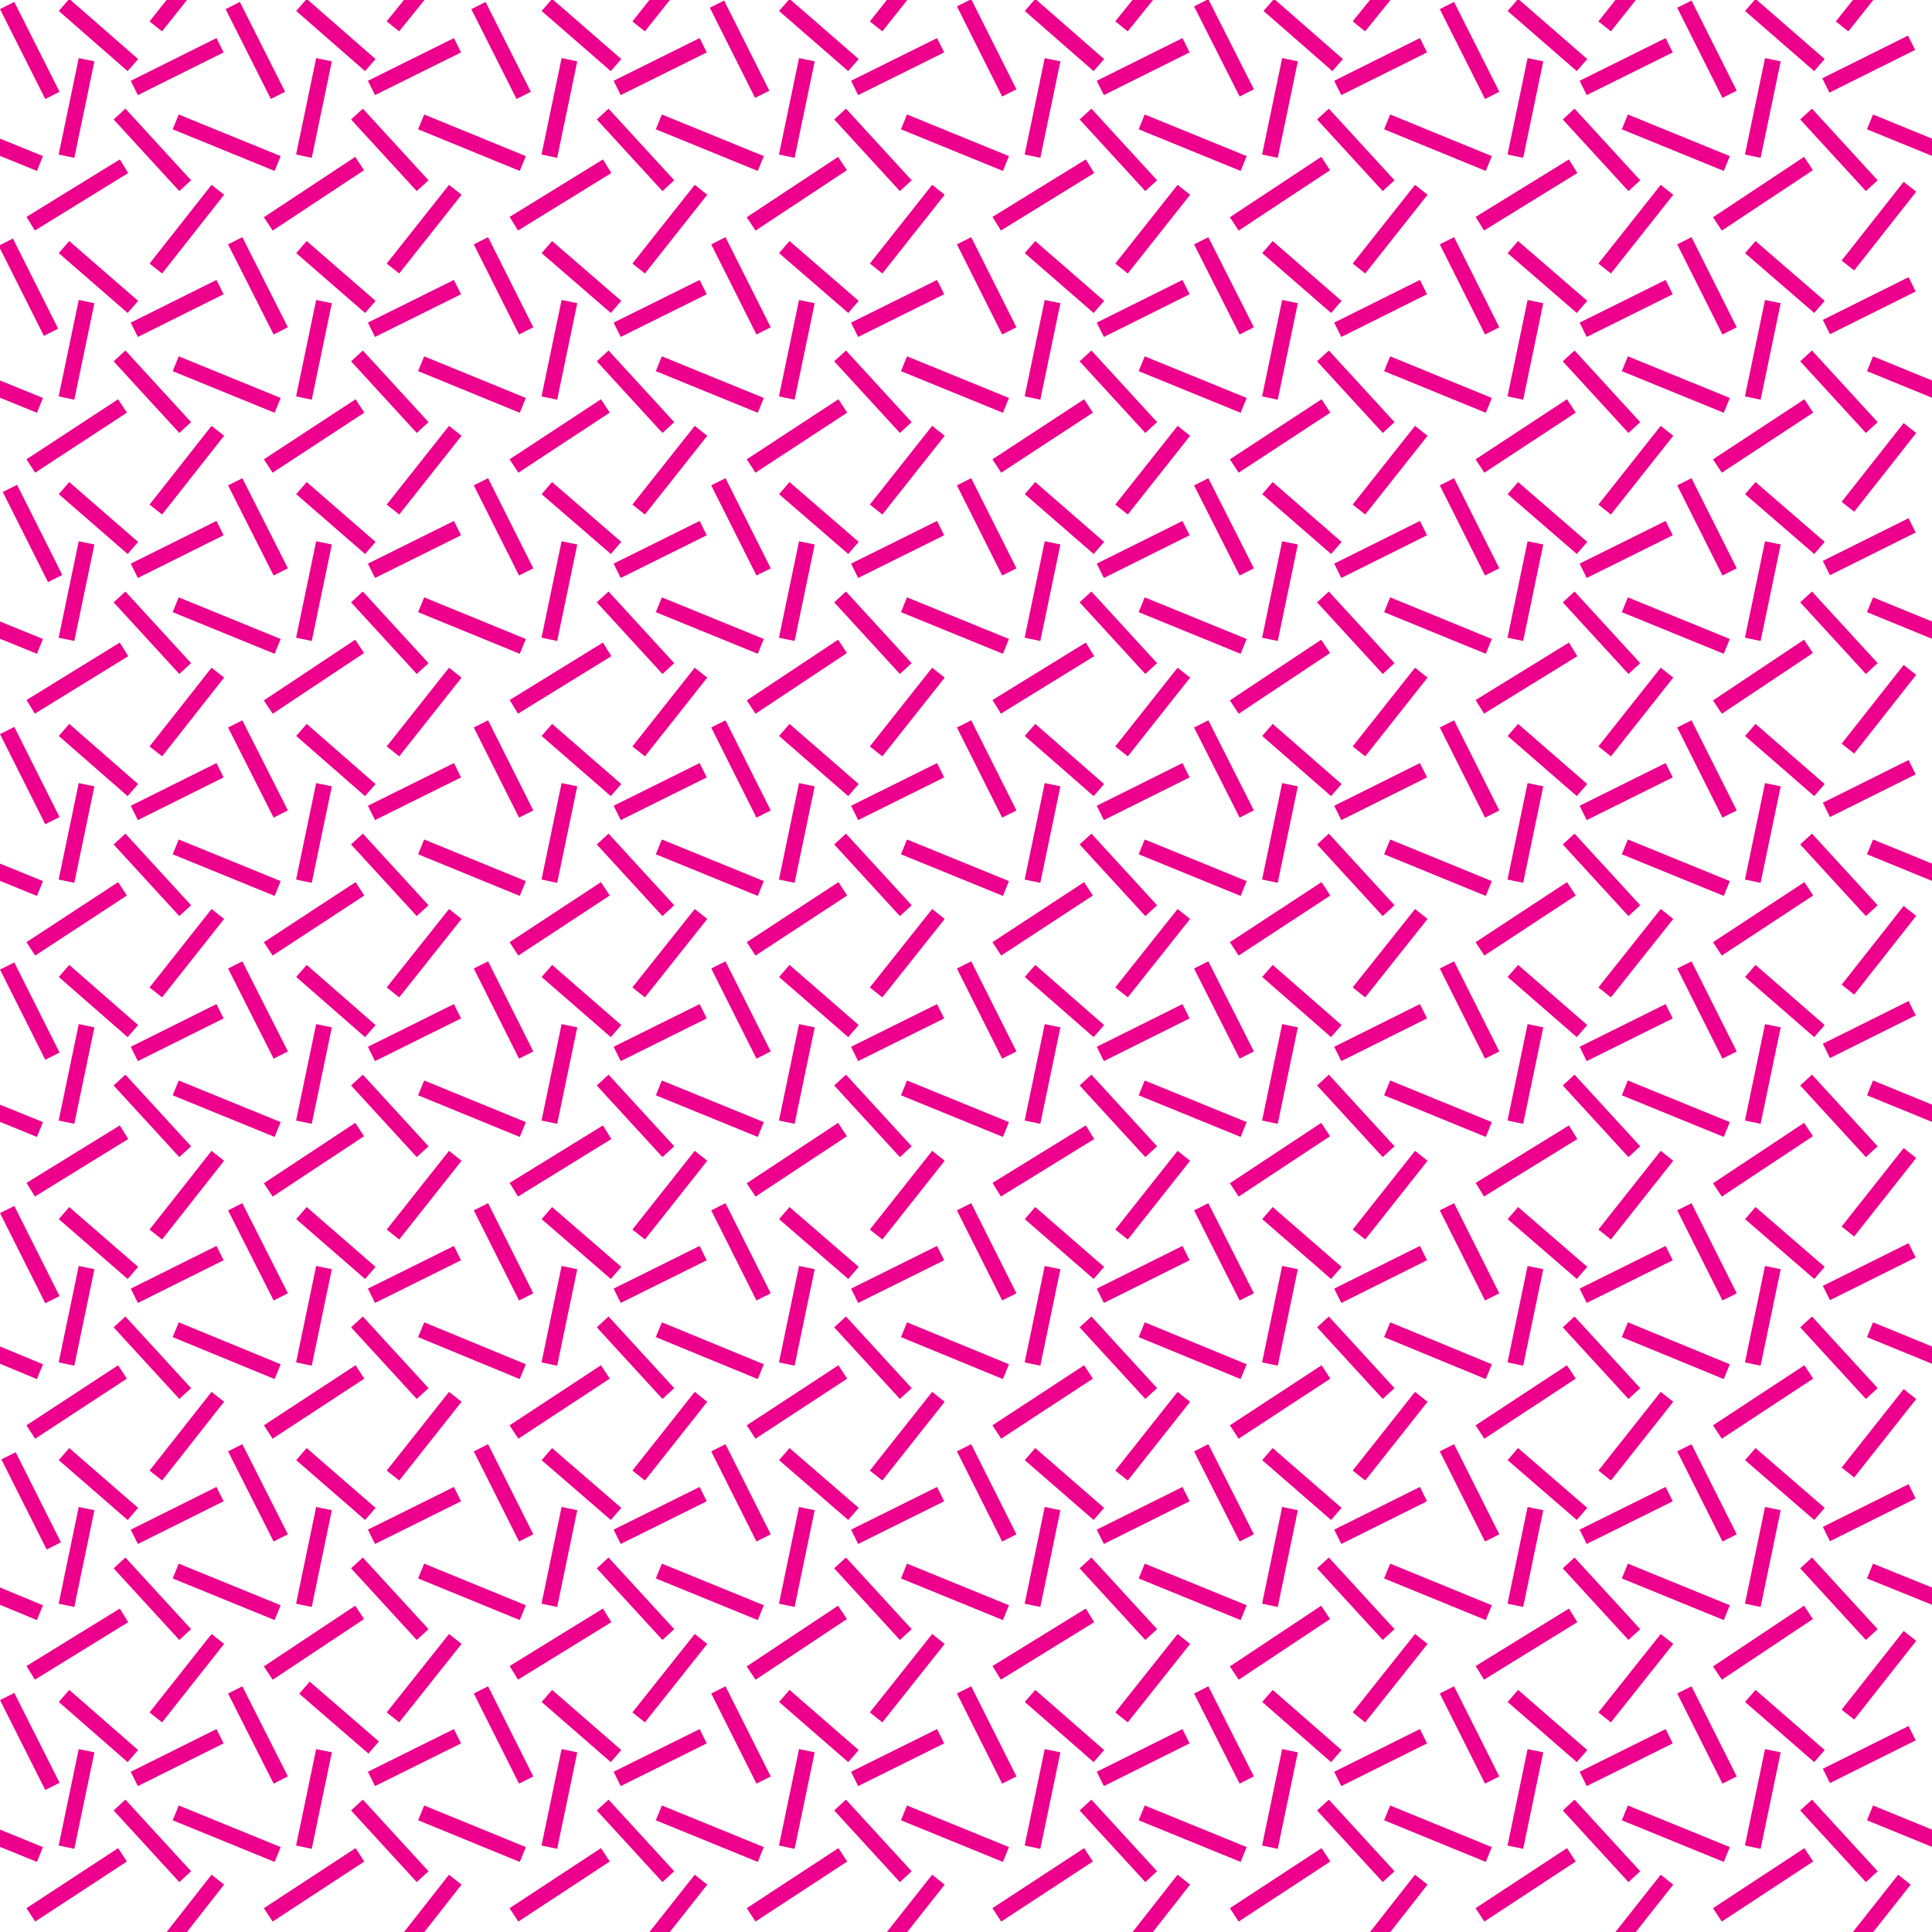 <svg xmlns="http://www.w3.org/2000/svg" xml:space="preserve" width="70.06" height="70.06" viewBox="1 -71.06 70.06 70.06"><path d="M1-71.06h70.06V-1H1z" style="fill:none"/><path d="m2.36-54.32 2.84-1.86M7.52-55.77l-1.99-2.17M8.72-60.52l-2.59 1.29M8.72-63.95l-1.89 2.4M5.6-60.12l-2.06-1.79M2.72-59.27l-1.38-2.75M10.8-56.47l-3.16-1.29M3.47-56.91l.61-2.93M2.36-63.1l2.89-1.78M19.69-56.47l-3.15-1.29M19.69-65.24l-3.15-1.29M7.52-64.54l-1.99-2.17M8.72-69.29 6.13-68M5.6-68.89l-2.06-1.8M2.77-67.86 1.39-70.6M10.8-65.24l-3.16-1.29M3.47-65.68l.61-2.93M10.97-54.32l2.84-1.86M16.13-55.77l-1.99-2.17M17.33-60.52l-2.6 1.29M17.33-63.95l-1.9 2.4M14.21-60.12l-2.06-1.79M11.05-59.32l-1.39-2.75M12.08-56.91l.61-2.93M10.97-63.1l2.83-1.87M16.13-64.54l-1.99-2.17M17.33-69.29 14.73-68M14.21-68.89l-2.06-1.8M9.57-70.6l1.38 2.74M12.08-65.68l.61-2.93M19.88-54.32l2.83-1.86M25.04-55.77l-1.99-2.17M26.24-60.52l-2.6 1.29M26.24-63.95l-1.9 2.4M23.12-60.12l-2.07-1.79M19.95-59.32l-1.38-2.75M28.32-56.47l-3.16-1.29M20.98-56.91l.61-2.93M19.88-63.1l2.89-1.78M37.21-56.47l-3.16-1.29M37.21-65.24l-3.16-1.29M25.04-64.54l-1.99-2.17M26.24-69.29 23.64-68M23.12-68.89l-2.07-1.8M19.86-67.86l-1.38-2.74M28.32-65.24l-3.16-1.29M20.98-65.68l.61-2.93M28.48-54.32l2.84-1.86M33.65-55.77l-1.99-2.17M34.85-60.52l-2.6 1.29M34.85-63.95l-1.9 2.4M31.73-60.12l-2.07-1.79M28.56-59.32l-1.38-2.75M29.59-56.91l.61-2.93M28.48-63.1l2.83-1.87M33.65-64.54l-1.99-2.17M34.85-69.29 32.25-68M31.73-68.89l-2.07-1.8M27.13-70.65l1.38 2.75M29.59-65.68l.61-2.93M37.39-54.32l2.84-1.86M42.55-55.77l-1.99-2.17M43.75-60.52l-2.59 1.29M43.75-63.95l-1.9 2.4M40.63-60.12l-2.06-1.79M37.47-59.32l-1.38-2.75M45.83-56.47l-3.16-1.29M38.5-56.91l.61-2.93M37.39-63.1l2.89-1.78M54.72-56.47l-3.15-1.29M54.72-65.24l-3.15-1.29M42.55-64.54l-1.99-2.17M43.75-69.29 41.16-68M40.63-68.89l-2.06-1.8M37.47-67.95l-1.38-2.75M45.83-65.24l-3.16-1.29M38.5-65.68l.61-2.93M46-54.32l2.84-1.86M51.16-55.77l-1.99-2.17M52.36-60.52l-2.59 1.29M52.36-63.95l-1.9 2.4M49.24-60.12l-2.06-1.79M46.08-59.32l-1.39-2.75M47.11-56.91l.61-2.93M46-63.1l2.83-1.87M51.16-64.54l-1.99-2.17M52.36-69.29 49.77-68M49.29-68.89l-2.06-1.8M44.69-70.7l1.39 2.75M47.11-65.68l.61-2.93M54.91-54.32l2.83-1.86M60.07-55.77l-1.99-2.17M61.27-60.52l-2.6 1.29M61.27-63.95l-1.9 2.4M58.15-60.12l-2.07-1.79M54.98-59.32l-1.38-2.75M63.35-56.47l-3.16-1.29M56.01-56.91l.61-2.93M54.91-63.1l2.89-1.78M60.07-64.54l-1.99-2.17M61.27-69.29 58.67-68M58.15-68.89l-2.07-1.8M54.98-67.86 53.6-70.6M63.35-65.24l-3.16-1.29M56.01-65.68l.61-2.93M63.52-54.32l2.83-1.86M68.68-55.77l-1.99-2.17M70.08-60.62l-2.59 1.29M70.08-64.06l-1.89 2.4M66.76-60.12l-2.07-1.79M63.59-59.32l-1.38-2.75M64.62-56.91l.61-2.93M63.52-63.1l2.82-1.87M68.68-64.54l-1.99-2.17M70.06-69.38l-2.59 1.29M66.76-68.89l-2.07-1.8M62.21-70.65l1.38 2.75M64.62-65.68l.61-2.93M2.36-36.81l2.84-1.86M7.52-38.25l-1.99-2.17M8.72-43l-2.59 1.29M8.72-46.44l-1.89 2.4M5.6-42.6l-2.06-1.8M2.77-41.56l-1.38-2.75M10.8-38.95l-3.16-1.29M3.47-39.39l.61-2.93M2.36-45.58l2.89-1.78M19.69-38.95l-3.15-1.29M19.69-47.73l-3.15-1.29M7.52-47.03 5.53-49.2M8.72-51.78l-2.59 1.29M8.72-55.21l-1.89 2.4M5.6-51.38l-2.06-1.79M2.87-50.34l-1.38-2.75M10.8-47.73l-3.16-1.29M3.47-48.16l.61-2.93M10.97-36.81l2.84-1.86M16.13-38.25l-1.99-2.17M17.33-43l-2.6 1.29M17.33-46.44l-1.9 2.4M14.21-42.6l-2.06-1.8M11.05-41.8l-1.39-2.75M12.08-39.39l.61-2.93M10.97-45.58l2.83-1.88M16.13-47.03l-1.99-2.17M17.33-51.78l-2.6 1.29M17.33-55.21l-1.9 2.4M14.21-51.38l-2.06-1.79M9.66-53.33l1.39 2.75M12.08-48.16l.61-2.93M19.88-36.81l2.83-1.86M25.04-38.25l-1.99-2.17M26.24-43l-2.6 1.29M26.24-46.44l-1.9 2.4M23.12-42.6l-2.07-1.8M19.95-41.8l-1.38-2.75M28.32-38.95l-3.16-1.29M20.98-39.39l.61-2.93M19.88-45.58l2.89-1.78M37.21-38.95l-3.16-1.29M37.21-47.73l-3.16-1.29M25.04-47.03l-1.99-2.17M26.24-51.78l-2.6 1.29M26.24-55.21l-1.9 2.4M23.12-51.38l-2.07-1.79M19.95-50.58l-1.38-2.75M28.32-47.73l-3.16-1.29M20.98-48.16l.61-2.93M28.48-36.81l2.84-1.86M33.65-38.25l-1.99-2.17M34.85-43l-2.6 1.29M34.85-46.44l-1.9 2.4M31.73-42.6l-2.07-1.8M28.56-41.8l-1.38-2.75M29.59-39.39l.61-2.93M28.48-45.58l2.83-1.88M33.65-47.03l-1.99-2.17M34.85-51.78l-2.6 1.29M34.85-55.21l-1.9 2.4M31.73-51.38l-2.07-1.79M27.18-53.33l1.38 2.75M29.59-48.16l.61-2.93M37.39-36.81l2.84-1.86M42.55-38.25l-1.99-2.17M43.75-43l-2.59 1.29M43.75-46.44l-1.9 2.4M40.63-42.6l-2.06-1.8M37.47-41.8l-1.38-2.75M45.83-38.95l-3.16-1.29M38.5-39.39l.61-2.93M37.39-45.58l2.89-1.78M54.72-38.95l-3.15-1.29M54.72-47.73l-3.15-1.29M42.55-47.03l-1.99-2.17M43.75-51.78l-2.59 1.29M43.75-55.21l-1.9 2.4M40.63-51.38l-2.06-1.79M37.47-50.58l-1.38-2.75M45.83-47.73l-3.16-1.29M38.5-48.16l.61-2.93M46-36.81l2.84-1.86M51.16-38.25l-1.99-2.17M52.36-43l-2.59 1.29M52.36-46.44l-1.9 2.4M49.24-42.6l-2.06-1.8M46.08-41.8l-1.39-2.75M47.11-39.39l.61-2.93M46-45.58l2.83-1.88M51.16-47.03l-1.99-2.17M52.36-51.78l-2.59 1.29M52.36-55.21l-1.9 2.4M49.24-51.38l-2.06-1.79M44.69-53.33l1.39 2.75M47.11-48.16l.61-2.93M54.91-36.81l2.83-1.86M60.07-38.25l-1.99-2.17M61.27-43l-2.6 1.29M61.27-46.44l-1.9 2.4M58.15-42.6l-2.07-1.8M54.98-41.8l-1.38-2.75M63.35-38.95l-3.16-1.29M56.01-39.39l.61-2.93M54.91-45.58l2.89-1.78M60.07-47.03l-1.99-2.17M61.27-51.78l-2.6 1.29M61.27-55.21l-1.9 2.4M58.15-51.38l-2.07-1.79M54.98-50.58l-1.38-2.75M63.35-47.73l-3.16-1.29M56.01-48.16l.61-2.93M63.52-36.81l2.83-1.86M68.68-38.25l-1.99-2.17M70.08-43.11l-2.59 1.29M70.08-46.54l-1.89 2.4M66.76-42.6l-2.07-1.8M63.59-41.8l-1.38-2.75M64.62-39.39l.61-2.93M63.52-45.58l2.82-1.88M68.68-47.03l-1.99-2.17M70.08-51.88l-2.59 1.29M70.08-55.31l-1.89 2.4M66.76-51.38l-2.07-1.79M62.21-53.33l1.38 2.75M64.62-48.16l.61-2.93M2.36-19.29l2.84-1.86M7.52-20.74l-1.99-2.17M8.72-25.49 6.13-24.2M8.72-28.92l-1.89 2.4M5.6-25.09l-2.06-1.79M2.77-24.19l-1.38-2.75M10.8-21.43l-3.16-1.3M3.47-21.88l.61-2.93M2.36-28.07l2.89-1.78M19.69-21.43l-3.15-1.3M19.69-30.21l-3.15-1.29M7.52-29.51l-1.99-2.17M8.72-34.26l-2.59 1.29M8.72-37.69 6.83-35.3M5.6-33.86l-2.06-1.8M2.77-33.02l-1.38-2.75M10.8-30.21 7.64-31.5M3.47-30.65l.61-2.93M10.97-19.29l2.84-1.86M16.13-20.74l-1.99-2.17M17.33-25.49l-2.6 1.29M17.33-28.92l-1.9 2.4M14.21-25.09l-2.06-1.79M11.05-24.29l-1.39-2.75M12.08-21.88l.61-2.93M10.97-28.07l2.83-1.87M16.13-29.51l-1.99-2.17M17.33-34.26l-2.6 1.29M17.33-37.69l-1.9 2.39M14.21-33.86l-2.06-1.8M9.66-35.81l1.39 2.75M12.08-30.65l.61-2.93M19.88-19.29l2.83-1.86M25.04-20.74l-1.99-2.17M26.24-25.49l-2.6 1.29M26.24-28.92l-1.9 2.4M23.12-25.09l-2.07-1.79M19.95-24.29l-1.38-2.75M28.32-21.43l-3.16-1.3M20.98-21.88l.61-2.93M19.88-28.07l2.89-1.78M37.21-21.43l-3.16-1.3M37.21-30.21l-3.16-1.29M25.04-29.51l-1.99-2.17M26.24-34.26l-2.6 1.29M26.24-37.69l-1.9 2.39M23.12-33.86l-2.07-1.8M19.95-33.06l-1.38-2.75M28.32-30.21l-3.16-1.29M20.98-30.65l.61-2.93M28.48-19.29l2.84-1.86M33.65-20.74l-1.99-2.17M34.85-25.49l-2.6 1.29M34.85-28.92l-1.9 2.4M31.73-25.09l-2.07-1.79M28.56-24.29l-1.38-2.75M29.59-21.88l.61-2.93M28.48-28.07l2.83-1.87M33.65-29.51l-1.99-2.17M34.85-34.26l-2.6 1.29M34.85-37.69l-1.9 2.39M31.73-33.86l-2.07-1.8M27.18-35.81l1.38 2.75M29.59-30.65l.61-2.93M37.39-19.29l2.84-1.86M42.55-20.74l-1.99-2.17M43.75-25.49l-2.59 1.29M43.75-28.92l-1.9 2.4M40.63-25.09l-2.06-1.79M37.47-24.29l-1.38-2.75M45.83-21.43l-3.16-1.3M38.5-21.88l.61-2.93M37.39-28.07l2.89-1.78M54.72-21.43l-3.15-1.3M54.72-30.21l-3.15-1.29M42.55-29.51l-1.99-2.17M43.75-34.26l-2.59 1.29M43.75-37.69l-1.9 2.39M40.63-33.86l-2.06-1.8M37.47-33.06l-1.38-2.75M45.83-30.21l-3.16-1.29M38.5-30.65l.61-2.93M46-19.29l2.84-1.86M51.16-20.74l-1.99-2.17M52.36-25.49l-2.59 1.29M52.36-28.92l-1.9 2.4M49.24-25.09l-2.06-1.79M46.08-24.29l-1.39-2.75M47.11-21.88l.61-2.93M46-28.07l2.83-1.87M51.16-29.51l-1.99-2.17M52.36-34.26l-2.59 1.29M52.36-37.69l-1.9 2.39M49.24-33.86l-2.06-1.8M44.69-35.81l1.39 2.75M47.11-30.65l.61-2.93M54.91-19.29l2.83-1.86M60.07-20.74l-1.99-2.17M61.27-25.49l-2.6 1.29M61.27-28.92l-1.9 2.4M58.15-25.09l-2.07-1.79M54.98-24.29l-1.38-2.75M63.35-21.43l-3.16-1.3M56.01-21.88l.61-2.93M54.91-28.07l2.89-1.78M60.07-29.51l-1.99-2.17M61.27-34.26l-2.6 1.29M61.27-37.69l-1.9 2.39M58.15-33.86l-2.07-1.8M54.98-33.06l-1.38-2.75M63.35-30.21l-3.16-1.29M56.01-30.65l.61-2.93M63.52-19.29l2.83-1.86M68.68-20.74l-1.99-2.17M70.08-25.59l-2.59 1.29M70.08-29.02l-1.89 2.39M66.76-25.09l-2.07-1.79M63.59-24.29l-1.38-2.75M64.62-21.88l.61-2.93M63.52-28.07l2.82-1.87M68.68-29.51l-1.99-2.17M70.08-34.37l-2.59 1.29M70.08-37.8l-1.89 2.4M66.76-33.86l-2.07-1.8M62.21-35.81l1.38 2.75M64.62-30.65l.61-2.93M2.36-1.78 5.2-3.64M7.52-3.22 5.53-5.39M8.72-7.97 6.13-6.68M8.72-11.4 6.83-9.01M5.6-7.57l-2.06-1.8M2.77-6.54 1.39-9.28M10.8-3.92 7.64-5.21M3.47-4.36l.61-2.93M2.36-10.55l2.89-1.78M19.69-3.92l-3.15-1.29M19.69-12.69l-3.15-1.29M7.52-12l-1.99-2.17M8.72-16.75l-2.59 1.29M8.72-20.18l-1.89 2.4M5.6-16.35l-2.06-1.79M2.82-15.26l-1.38-2.75M10.8-12.69l-3.16-1.29M3.47-13.13l.61-2.94M10.97-1.78l2.84-1.86M16.13-3.22l-1.99-2.17M17.33-7.97l-2.6 1.29M17.33-11.4l-1.9 2.39M14.33-7.88l-2.07-1.79M11.05-6.77 9.66-9.52M12.08-4.36l.61-2.93M10.97-10.55l2.83-1.88M16.13-12l-1.99-2.17M17.33-16.75l-2.6 1.29M17.33-20.18l-1.9 2.4M14.21-16.35l-2.06-1.79M9.66-18.3l1.39 2.75M12.08-13.13l.61-2.94M19.88-1.78l2.83-1.86M25.04-3.22l-1.99-2.17M26.24-7.97l-2.6 1.29M26.24-11.4l-1.9 2.39M23.12-7.57l-2.07-1.8M19.95-6.77l-1.38-2.75M28.32-3.92l-3.16-1.29M20.98-4.36l.61-2.93M19.88-10.55l2.89-1.78M37.21-3.92l-3.16-1.29M37.21-12.69l-3.16-1.29M25.04-12l-1.99-2.17M26.24-16.75l-2.6 1.29M26.24-20.18l-1.9 2.4M23.12-16.35l-2.07-1.79M19.95-15.55l-1.38-2.75M28.32-12.69l-3.16-1.29M20.98-13.13l.61-2.94M28.48-1.78l2.84-1.86M33.65-3.22l-1.99-2.17M34.85-7.97l-2.6 1.29M34.85-11.4l-1.9 2.39M31.73-7.57l-2.07-1.8M28.56-6.77l-1.38-2.75M29.59-4.36l.61-2.93M28.48-10.55l2.83-1.88M33.65-12l-1.99-2.17M34.85-16.75l-2.6 1.29M34.85-20.18l-1.9 2.4M31.73-16.35l-2.07-1.79M27.18-18.3l1.38 2.75M29.59-13.13l.61-2.94M37.39-1.78l2.84-1.86M42.55-3.22l-1.99-2.17M43.75-7.97l-2.59 1.29M43.75-11.4l-1.9 2.39M40.63-7.57l-2.06-1.8M37.47-6.77l-1.38-2.75M45.83-3.92l-3.16-1.29M38.5-4.36l.61-2.93M37.39-10.55l2.89-1.78M54.72-3.92l-3.15-1.29M54.72-12.69l-3.15-1.29M42.55-12l-1.99-2.17M43.75-16.75l-2.59 1.29M43.75-20.18l-1.9 2.4M40.63-16.35l-2.06-1.79M37.47-15.55l-1.38-2.75M45.83-12.69l-3.16-1.29M38.5-13.13l.61-2.94M46-1.78l2.84-1.86M51.16-3.22l-1.99-2.17M52.36-7.97l-2.59 1.29M52.36-11.4l-1.9 2.39M49.24-7.57l-2.06-1.8M46.08-6.77l-1.39-2.75M47.11-4.36l.61-2.93M46-10.55l2.83-1.88M51.16-12l-1.99-2.17M52.36-16.75l-2.59 1.29M52.36-20.18l-1.9 2.4M49.24-16.35l-2.06-1.79M44.69-18.3l1.39 2.75M47.11-13.13l.61-2.94M54.91-1.78l2.83-1.86M60.07-3.22l-1.99-2.17M61.27-7.97l-2.6 1.29M61.27-11.4l-1.9 2.39M58.15-7.57l-2.07-1.8M54.98-6.77 53.6-9.52M63.35-3.92l-3.16-1.29M56.01-4.36l.61-2.93M54.91-10.55l2.89-1.78M60.07-12l-1.99-2.17M61.27-16.75l-2.6 1.29M61.27-20.18l-1.9 2.4M58.15-16.35l-2.07-1.79M54.98-15.55 53.6-18.3M63.35-12.69l-3.16-1.29M56.01-13.13l.61-2.94M63.52-1.78l2.83-1.86M68.68-3.22l-1.99-2.17M70.08-8.08l-2.59 1.29M70.08-11.51l-1.89 2.4M66.76-7.57l-2.07-1.8M63.59-6.77l-1.38-2.75M64.62-4.36l.61-2.93M63.52-10.55l2.82-1.88M68.68-12l-1.99-2.17M70.08-16.85l-2.59 1.29M70.08-20.28l-1.89 2.39M66.76-16.35l-2.07-1.79M62.21-18.3l1.38 2.75M64.62-13.13l.61-2.94" style="fill:none;stroke:#ec008c;stroke-width:.58;stroke-linecap:square;stroke-linejoin:bevel"/><path d="m1-56.95 1.18.48M1-65.72l1.18.48M7.41-71.06l-.58.73M16.02-71.06l-.59.73M24.92-71.06l-.58.73M33.53-71.06l-.58.73M42.44-71.06l-.59.73M51.05-71.06l-.59.73M69.08-57.76l1.98.81M71.06-65.72l-1.98-.81M59.95-71.06l-.58.73M68.56-71.06l-.58.73M1-39.43l1.18.48M2.18-47.73 1-48.21M69.08-40.24l1.98.81M71.06-48.21l-1.98-.81M1-21.92l1.18.49M2.18-30.21 1-30.69M69.08-22.73l1.98.81M71.06-30.69l-1.98-.81M1-4.4l1.18.48M2.18-12.69 1-13.18M69.08-5.21l1.98.81M69.08-13.98l1.98.8M8.72-2.67 7.41-1M17.33-2.67 16.02-1M26.24-2.67 24.92-1M34.85-2.67 33.53-1M43.75-2.67 42.44-1M52.36-2.67 51.05-1M61.27-2.67 59.95-1M69.88-2.67 68.56-1" style="fill-rule:evenodd;clip-rule:evenodd;fill:none;stroke:#ec008c;stroke-width:.58;stroke-linecap:square;stroke-linejoin:bevel"/></svg>